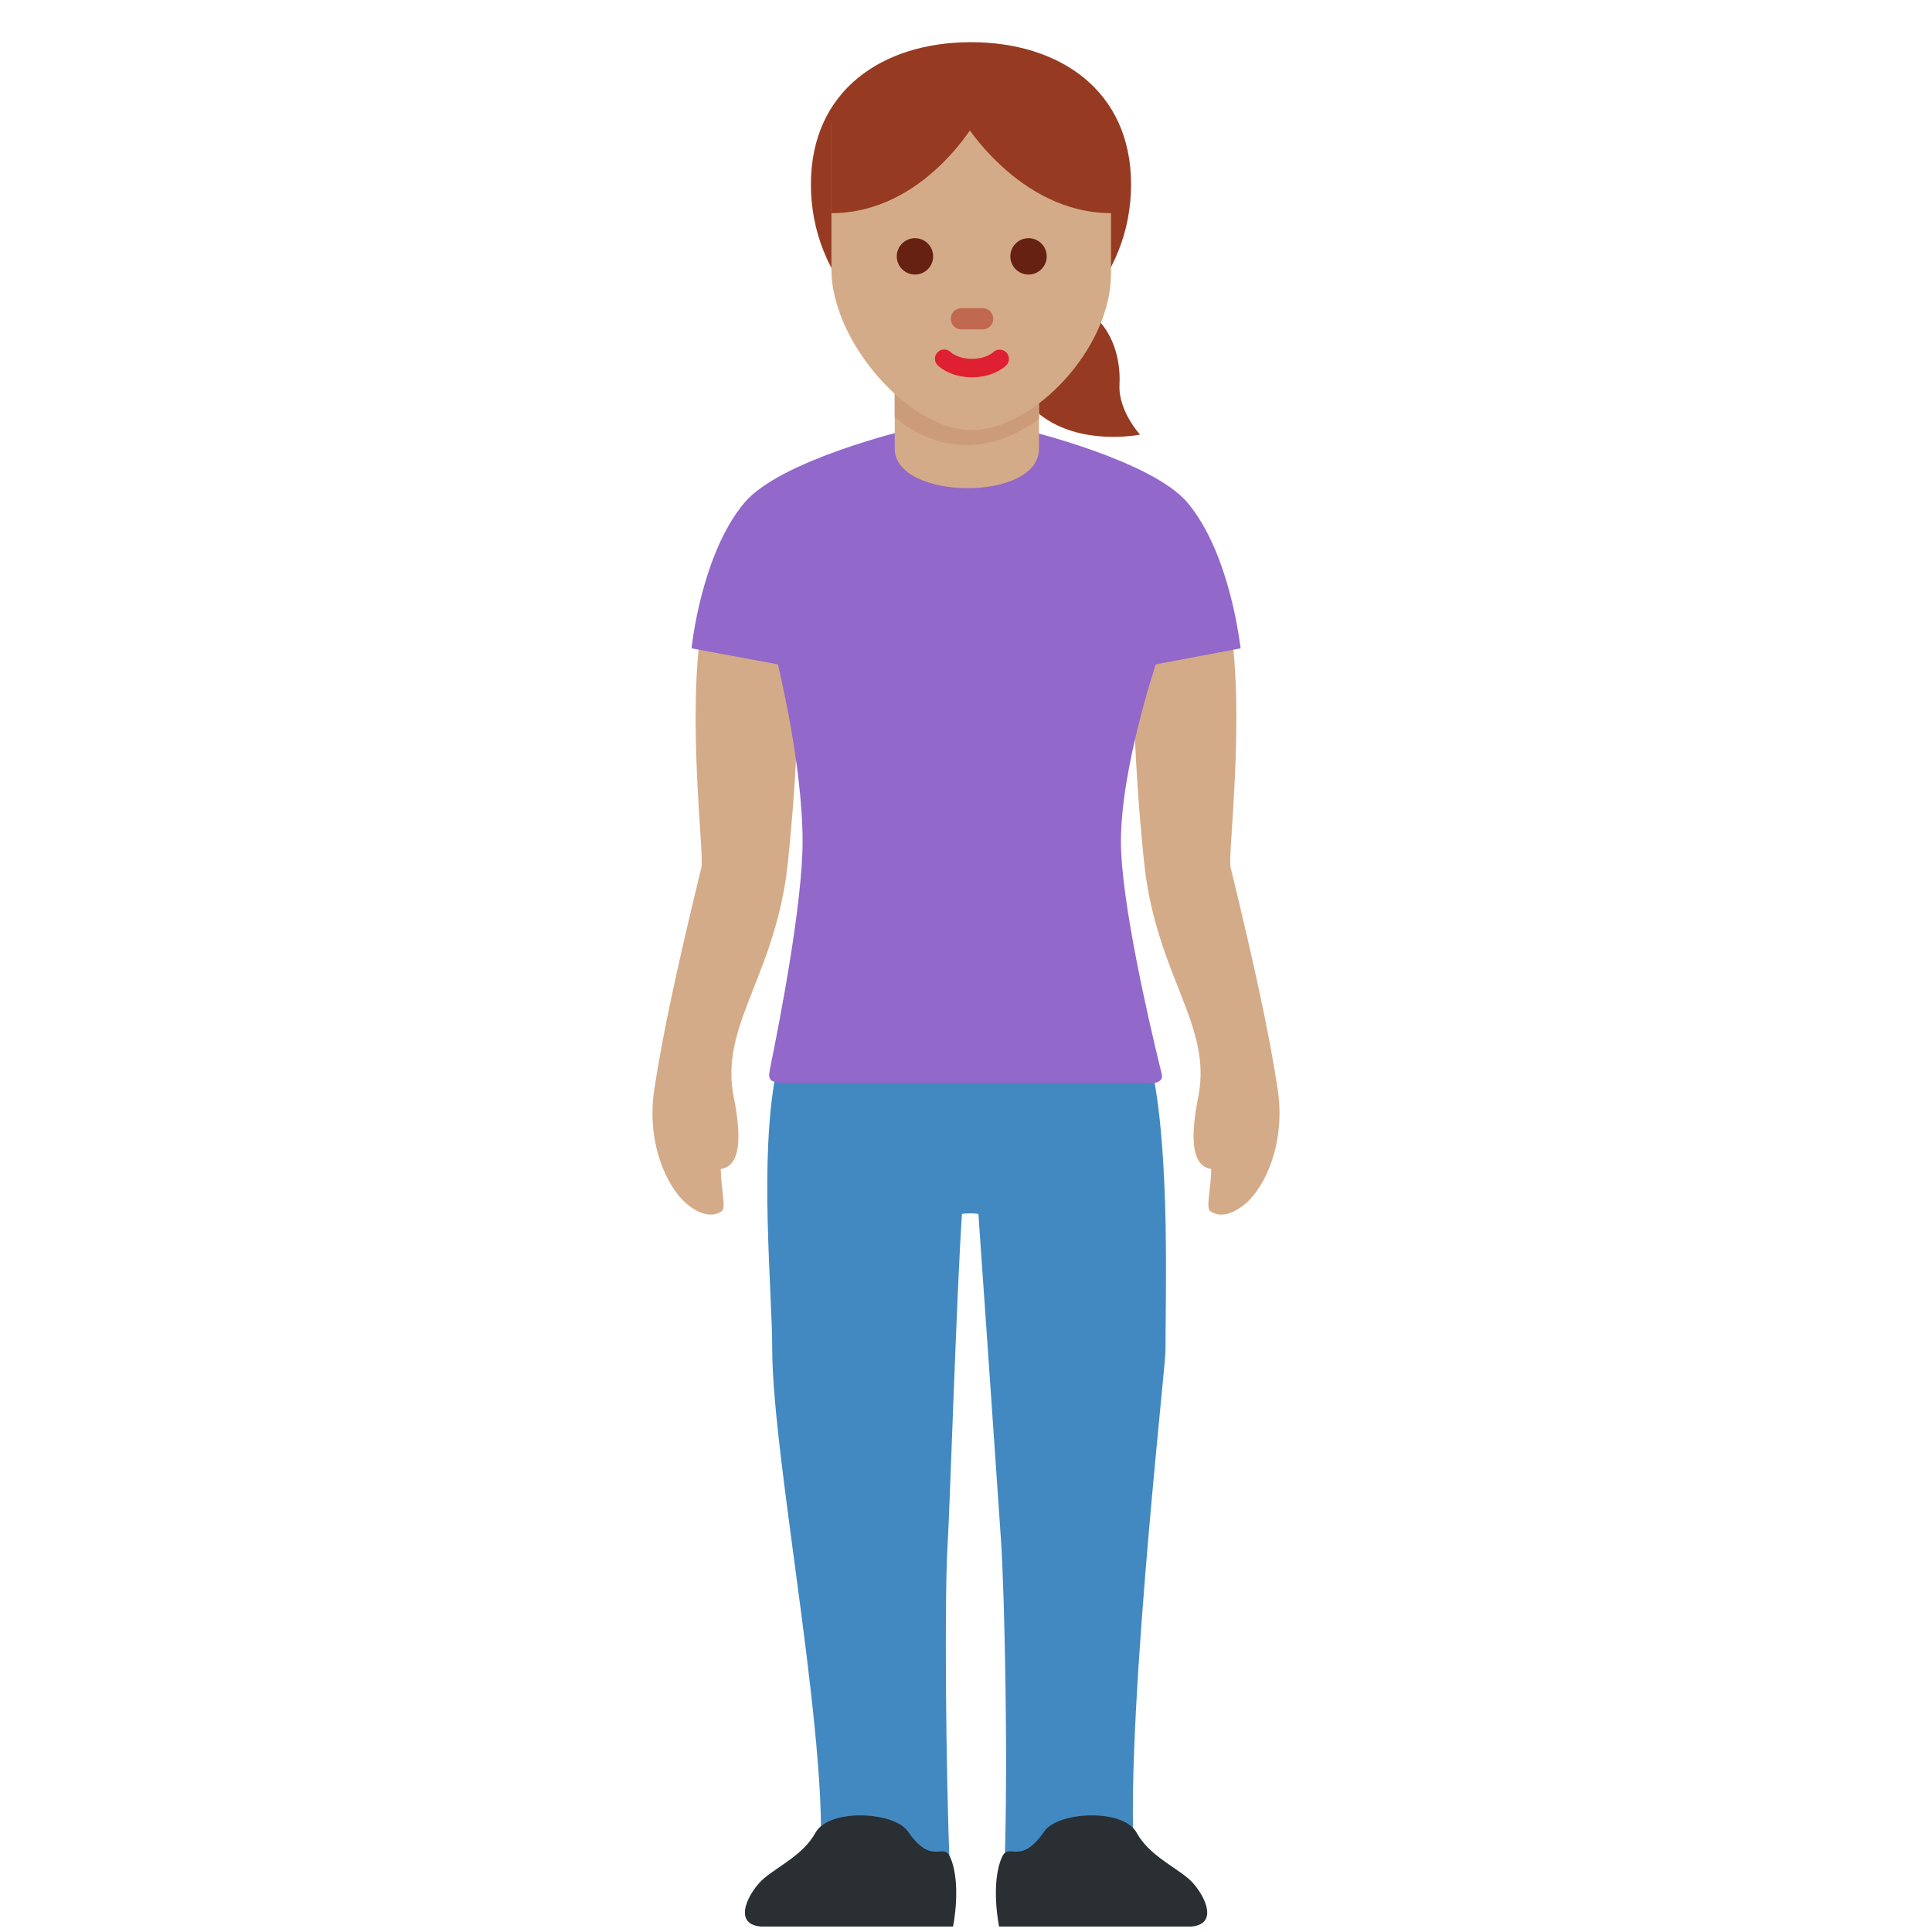 <svg xmlns="http://www.w3.org/2000/svg" width="1em" height="1em" viewBox="0 0 36 36"><path fill="#D4AB88" d="M13.449 22.569c-.236.161-.512-.02-.646-.131c-.379-.313-.763-1.144-.611-2.142c.154-1.008.404-2.185.878-4.137c.055-.228-.274-2.776.007-4.528c.076-.473.958-1.066 1.495-1.057c.536.008.263.944.274 1.101c.12 1.682-.143 4.279-.193 4.632c-.277 1.956-1.239 2.835-.981 4.13c.135.679.154 1.293-.242 1.345c.004.366.105.728.019.787m9.102 0c.236.161.512-.02.646-.131c.379-.313.763-1.144.611-2.142c-.154-1.008-.404-2.185-.878-4.137c-.055-.228.274-2.776-.007-4.528c-.076-.473-.958-1.066-1.495-1.057c-.536.008-.263.944-.274 1.101c-.12 1.682.143 4.279.193 4.632c.277 1.956 1.239 2.835.981 4.13c-.135.679-.154 1.293.242 1.345c-.004.366-.105.728-.019.787"/><path fill="#4289C1" d="M21.717 25.17c0-1.012.084-3.628-.241-5.198s-6.687-1.605-7.012 0s-.075 4.081-.075 5.158c0 2.141 1.159 7.747.862 9.903c-.066.479 2.492.937 2.449-.125c-.078-1.969-.104-5.193-.04-6.18c.035-.547.171-4.771.265-6.105c.011-.018.295-.018.306 0c.094 1.333.387 5.558.423 6.105c.064.987.137 4.212.059 6.18c-.042 1.062 2.525.604 2.459.125c-.296-2.156.545-9.514.545-9.863"/><path fill="#963B22" d="M19.744 5.553c.814.198 1.151.895 1.116 1.616c-.024.488.384.93.384.93s-2.07.419-2.481-1.409c-.371-1.641.981-1.137.981-1.137"/><path fill="#9268CA" d="M22.131 9.371c-.665-.794-3.019-1.356-3.019-1.356h-2.225s-2.355.561-3.019 1.356c-.807.964-.982 2.71-.982 2.71l1.608.298s.461 1.862.461 3.3c0 1.147-.422 3.328-.593 4.163c-.043.211-.035.227 0 .279s.233.057.233.057h6.814s.128.022.198-.036s.051-.084.002-.286c-.203-.833-.722-3.073-.722-4.176c0-1.371.65-3.301.65-3.301l1.58-.298c-.004-.001-.179-1.746-.986-2.71"/><path fill="#D4AB88" d="m19.36 4.361l-2.688.019v3.981c0 .963 2.688.998 2.688 0z"/><path fill="#CC9B7A" d="m19.36 3.851l-2.688.019v3.901s1.17 1.151 2.688.035z"/><path fill="#963B22" d="M15.11 3.437c0-1.753 1.335-2.651 2.983-2.651c1.647 0 2.983.898 2.983 2.651s-1.335 3.174-2.983 3.174S15.11 5.19 15.11 3.437"/><path fill="#D4AB88" d="M20.702 2.283h-5.21v2.738c0 1.337 1.447 2.993 2.605 2.993s2.605-1.516 2.605-2.912z"/><path fill="#963B22" d="M18.199 2.233s-.967 1.739-2.707 1.739V2.233z"/><path fill="#963B22" d="M17.937 2.233s1.033 1.739 2.772 1.739V2.233z"/><circle cx="17.049" cy="4.777" r=".339" fill="#662113"/><circle cx="19.165" cy="4.777" r=".339" fill="#662113"/><path fill="#DF1F32" d="M18.112 7.03c-.404 0-.616-.2-.639-.223a.172.172 0 0 1 .242-.245c.009.008.139.124.397.124c.261 0 .391-.119.397-.124a.174.174 0 0 1 .242.005a.17.17 0 0 1-.001.24c-.022.023-.233.223-.638.223"/><path fill="#C1694F" d="M18.31 6.138h-.395a.198.198 0 0 1 0-.396h.395c.109 0 .198.089.198.198a.2.2 0 0 1-.198.198"/><path fill="#292F33" d="M14.173 35.898c-.558-.051-.192-.684.062-.897c.282-.238.734-.441.961-.852c.251-.455 1.465-.395 1.721-.023c.457.664.66.179.792.488c.212.494.05 1.284.05 1.284zm8.029 0c.558-.051.192-.684-.062-.897c-.282-.238-.734-.441-.961-.852c-.251-.455-1.465-.395-1.721-.023c-.457.664-.66.179-.792.488c-.212.494-.05 1.284-.05 1.284z"/></svg>